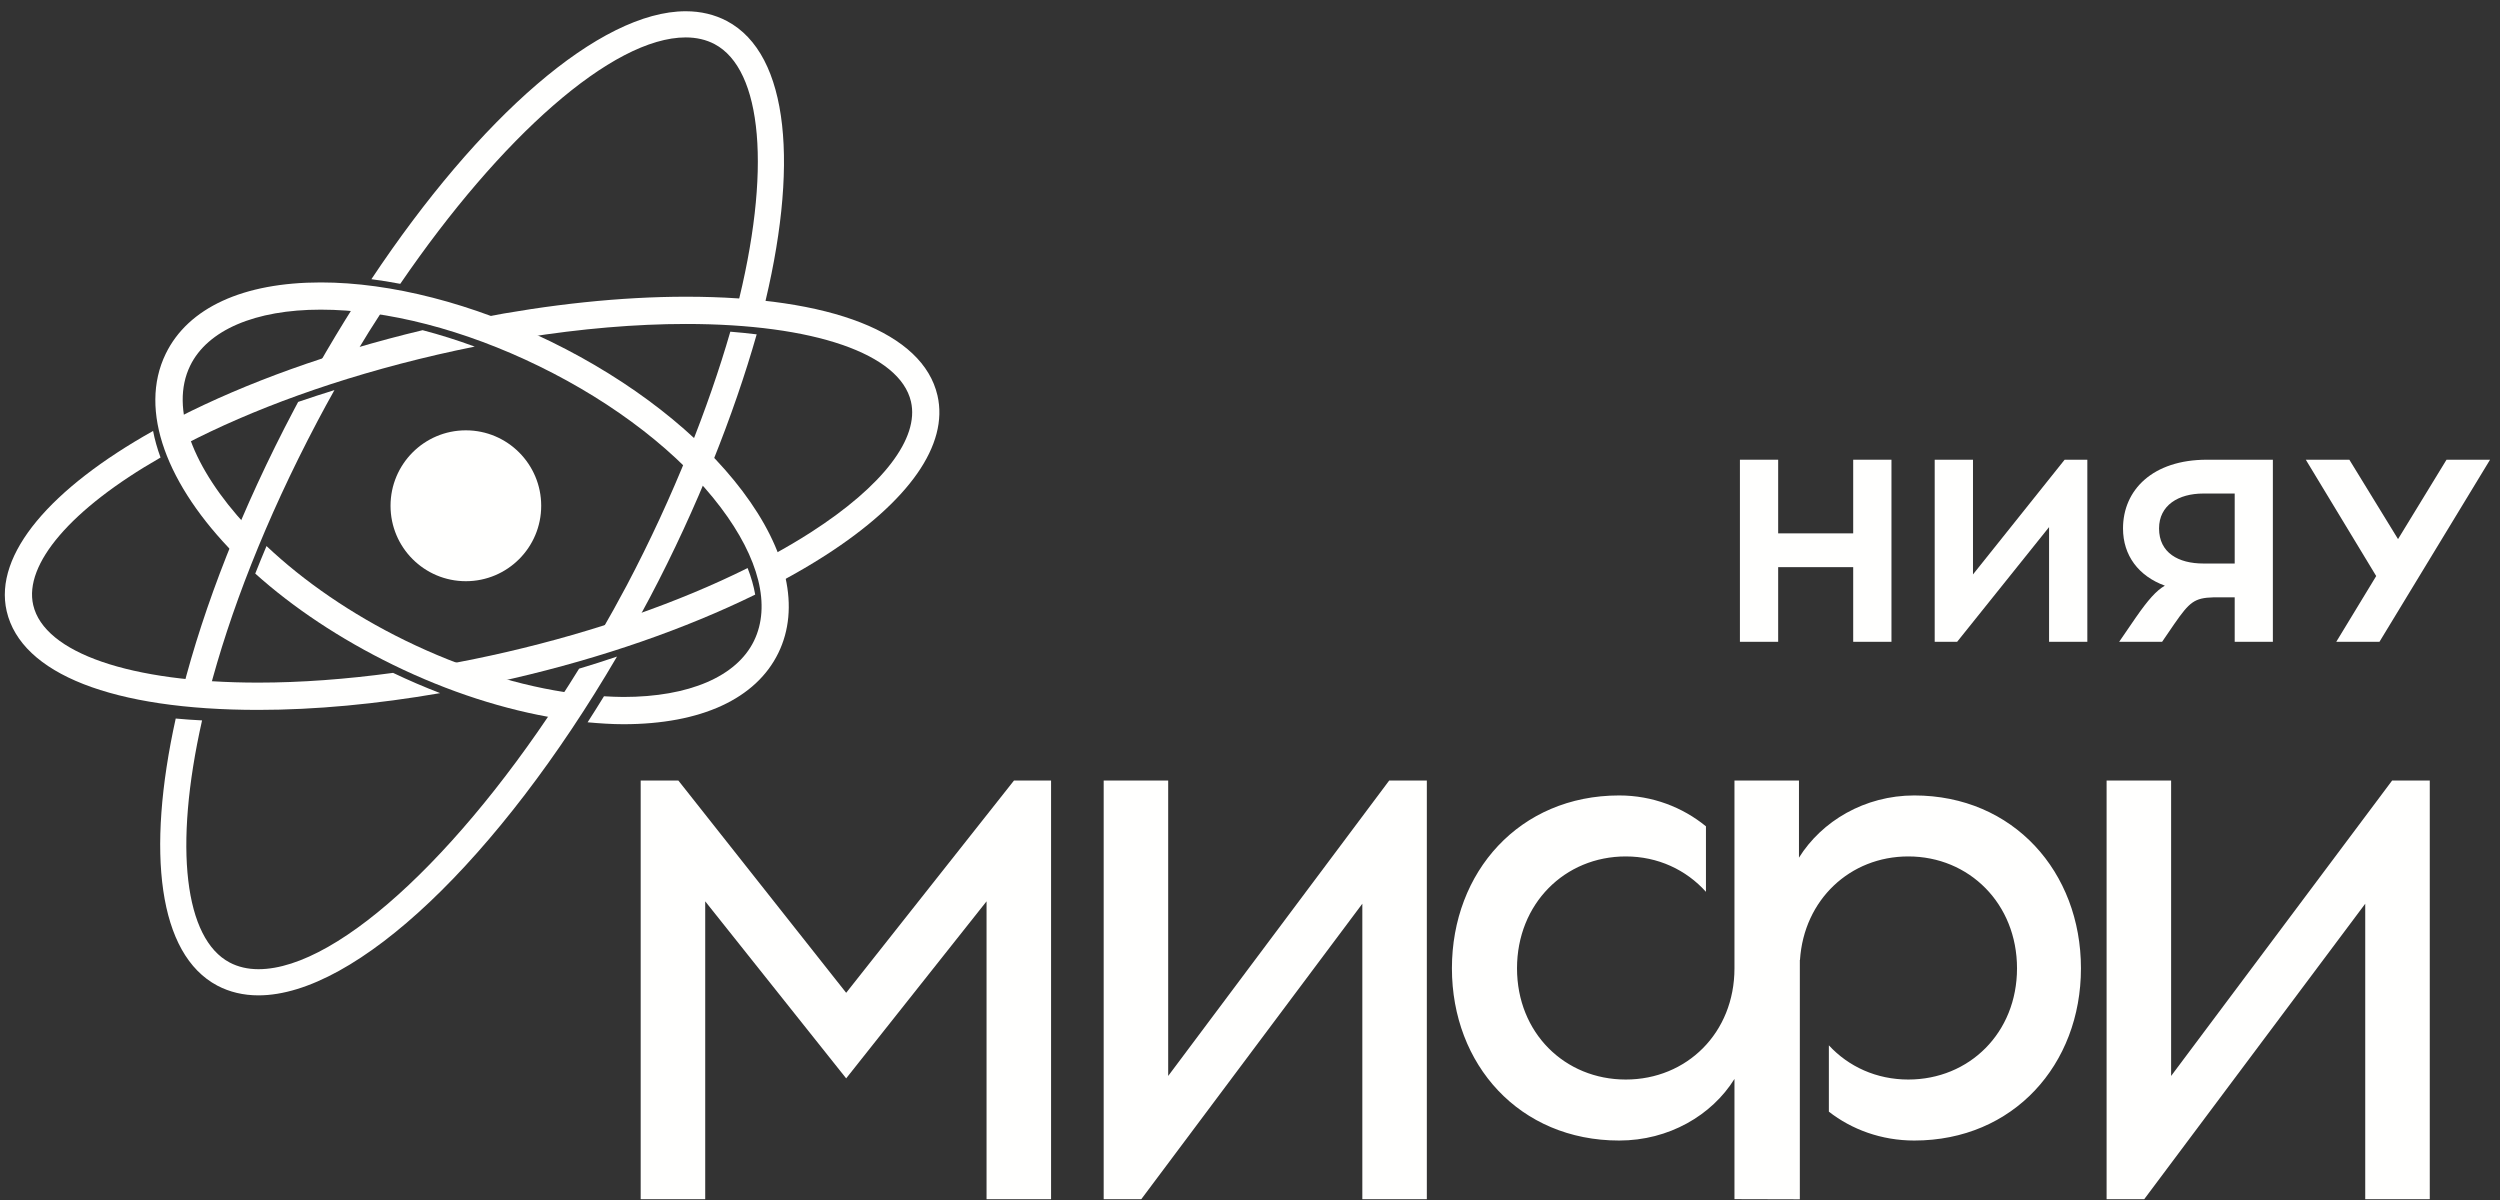 <?xml version="1.0" encoding="UTF-8"?> <svg xmlns="http://www.w3.org/2000/svg" width="150" height="72" viewBox="0 0 150 72" fill="none"><rect x="0" y="0" width="150" height="72" fill="#333333" stroke="none"/> <path fill-rule="evenodd" clip-rule="evenodd" d="M38.995 35.847C41.838 30.462 44.051 24.817 45.401 20.061C44.891 19.998 44.364 19.946 43.819 19.901C42.534 24.354 40.43 29.77 37.61 35.114C37.086 36.101 36.549 37.068 36 38.016C36.764 37.767 37.511 37.505 38.248 37.236C38.499 36.776 38.75 36.314 38.995 35.847Z" fill="#FFFFFE"></path> <path fill-rule="evenodd" clip-rule="evenodd" d="M19.042 25.287C19.377 24.65 19.721 24.023 20.067 23.405C19.322 23.636 18.598 23.872 17.889 24.115C17.811 24.262 17.733 24.404 17.657 24.552C14.5 30.526 12.236 36.358 10.928 41.505C11.441 41.549 11.973 41.584 12.519 41.607C13.764 36.803 15.902 31.234 19.042 25.287Z" fill="#FFFFFE"></path> <path fill-rule="evenodd" clip-rule="evenodd" d="M15.991 32.763C15.759 33.318 15.528 33.871 15.315 34.415C17.564 36.434 20.371 38.322 23.6 39.898C26.905 41.513 30.31 42.603 33.506 43.115C33.833 42.623 34.16 42.121 34.478 41.612C31.243 41.189 27.729 40.097 24.315 38.431C21.055 36.838 18.21 34.858 15.991 32.763Z" fill="#FFFFFE"></path> <path fill-rule="evenodd" clip-rule="evenodd" d="M44.544 29.46C41.961 26.039 37.879 22.857 33.053 20.496C28.359 18.21 23.458 16.946 19.248 16.946C14.592 16.946 11.289 18.464 9.945 21.223C8.284 24.635 10.026 29.134 14.096 33.255C14.321 32.691 14.55 32.129 14.792 31.559C11.598 28.113 10.159 24.513 11.411 21.94C12.453 19.804 15.309 18.579 19.248 18.579C23.215 18.579 27.863 19.782 32.335 21.966C36.937 24.214 40.81 27.225 43.242 30.445C45.554 33.508 46.264 36.355 45.237 38.457C44.196 40.593 41.341 41.818 37.4 41.818C37.022 41.818 36.629 41.797 36.238 41.776C35.912 42.304 35.587 42.825 35.256 43.338C35.986 43.404 36.705 43.453 37.4 43.453C42.055 43.453 45.359 41.933 46.702 39.176C48.012 36.489 47.247 33.041 44.544 29.46Z" fill="#FFFFFE"></path> <path fill-rule="evenodd" clip-rule="evenodd" d="M34.745 40.12C28.232 50.683 20.425 58.152 15.507 58.152C14.864 58.152 14.28 58.015 13.775 57.748C11.095 56.328 10.395 50.891 12.124 43.224C11.582 43.198 11.055 43.16 10.543 43.112C8.766 51.153 9.496 57.259 13.041 59.138C13.777 59.525 14.605 59.722 15.507 59.722C21.357 59.722 29.921 51.528 37.02 39.394C36.274 39.648 35.516 39.889 34.745 40.12Z" fill="#FFFFFE"></path> <path fill-rule="evenodd" clip-rule="evenodd" d="M30.389 39.122C29.117 39.417 27.847 39.675 26.59 39.901C27.602 40.307 28.615 40.663 29.619 40.962C30.001 40.88 30.378 40.801 30.758 40.712C36.128 39.471 41.136 37.725 45.312 35.676C45.223 35.163 45.071 34.63 44.857 34.083C40.747 36.131 35.757 37.879 30.389 39.122Z" fill="#FFFFFE"></path> <path fill-rule="evenodd" clip-rule="evenodd" d="M10.719 25.035C10.782 25.557 10.909 26.1 11.103 26.654C15.074 24.59 20.203 22.679 26.259 21.276C27.004 21.104 27.745 20.946 28.485 20.796C27.436 20.411 26.389 20.081 25.356 19.811C19.761 21.149 14.757 22.974 10.719 25.035Z" fill="#FFFFFE"></path> <path fill-rule="evenodd" clip-rule="evenodd" d="M23.584 40.372C20.771 40.754 18.04 40.957 15.496 40.957C7.831 40.957 2.656 39.176 1.993 36.303C1.428 33.864 4.237 30.54 9.633 27.452C9.436 26.914 9.285 26.38 9.185 25.857C3.072 29.285 -0.39 33.243 0.401 36.672C1.275 40.437 6.775 42.594 15.496 42.594C18.892 42.594 22.603 42.247 26.41 41.588C25.465 41.225 24.521 40.819 23.584 40.372Z" fill="#FFFFFE"></path> <path fill-rule="evenodd" clip-rule="evenodd" d="M56.248 23.726C55.377 19.962 49.876 17.803 41.154 17.803C37.273 17.803 32.98 18.257 28.604 19.11C29.564 19.449 30.526 19.83 31.486 20.257C34.858 19.721 38.139 19.438 41.154 19.438C48.819 19.438 53.995 21.222 54.658 24.095C55.168 26.297 52.981 29.155 48.656 31.937C47.92 32.411 47.13 32.874 46.303 33.324C46.523 33.861 46.695 34.388 46.815 34.905C47.778 34.391 48.689 33.858 49.54 33.312C54.549 30.086 56.933 26.683 56.248 23.726Z" fill="#FFFFFE"></path> <path fill-rule="evenodd" clip-rule="evenodd" d="M32.472 30.348C32.472 32.847 30.449 34.872 27.951 34.872C25.455 34.872 23.432 32.847 23.432 30.348C23.432 27.848 25.455 25.82 27.951 25.82C30.449 25.82 32.472 27.848 32.472 30.348Z" fill="#FFFFFE"></path> <path fill-rule="evenodd" clip-rule="evenodd" d="M21.251 21.357C21.831 20.384 22.422 19.438 23.023 18.517C22.434 18.421 21.853 18.342 21.283 18.29C20.522 19.49 19.773 20.732 19.041 22.02C19.763 21.791 20.501 21.57 21.251 21.357Z" fill="#FFFFFE"></path> <path fill-rule="evenodd" clip-rule="evenodd" d="M24.016 17.03C30.044 8.216 36.75 2.245 41.144 2.245C41.787 2.245 42.371 2.381 42.876 2.648C45.727 4.159 46.337 10.22 44.163 18.673C44.706 18.72 45.231 18.776 45.737 18.844C47.967 10.039 47.383 3.256 43.611 1.26C42.875 0.873 42.045 0.675 41.144 0.675C36.006 0.675 28.776 6.997 22.283 16.752C22.853 16.825 23.431 16.917 24.016 17.03Z" fill="#FFFFFE"></path> <path fill-rule="evenodd" clip-rule="evenodd" d="M59.193 71.95V54.08L50.77 64.702L42.313 54.08V71.95H38.441V46.83H40.7L50.77 59.568L60.841 46.83H63.064V71.95H59.193Z" fill="#FFFFFE"></path> <path fill-rule="evenodd" clip-rule="evenodd" d="M81.74 71.95V54.223L68.478 71.95H66.221V46.83H70.091V64.557L83.353 46.83H85.61V71.95H81.74Z" fill="#FFFFFE"></path> <path fill-rule="evenodd" clip-rule="evenodd" d="M141.914 71.95V54.223L128.654 71.95H126.396V46.83H130.267V64.557L143.529 46.83H145.786V71.95H141.914Z" fill="#FFFFFE"></path> <path fill-rule="evenodd" clip-rule="evenodd" d="M111.192 38.508V34.029H106.69V38.508H104.395V27.583H106.69V32.002H111.192V27.583H113.488V38.508H111.192Z" fill="#FFFFFE"></path> <path fill-rule="evenodd" clip-rule="evenodd" d="M122.944 38.508V31.626L117.428 38.508H116.082V27.583H118.379V34.466L123.878 27.583H125.24V38.508H122.944Z" fill="#FFFFFE"></path> <path fill-rule="evenodd" clip-rule="evenodd" d="M132.201 29.612C130.707 29.612 129.543 30.315 129.543 31.707C129.543 33.17 130.707 33.811 132.201 33.811H134.082V29.612H132.201ZM134.082 38.508V35.841H132.798C131.67 35.872 131.373 36.121 130.471 37.419L129.726 38.508H127.15L128.145 37.056C128.878 36 129.379 35.434 129.891 35.14C128.31 34.563 127.381 33.326 127.381 31.707C127.381 29.396 129.161 27.583 132.417 27.583H136.372V38.508H134.082Z" fill="#FFFFFE"></path> <path fill-rule="evenodd" clip-rule="evenodd" d="M140.176 38.508L142.572 34.563L138.348 27.583H140.961L143.882 32.346L146.791 27.583H149.403L142.768 38.508H140.176Z" fill="#FFFFFE"></path> <path fill-rule="evenodd" clip-rule="evenodd" d="M114.856 47.727C111.881 47.727 109.302 49.27 107.938 51.46V46.83H104.068V58.099C104.068 61.975 101.202 64.772 97.545 64.772C93.888 64.772 91.021 61.975 91.021 58.099C91.021 54.224 93.888 51.386 97.545 51.386C99.475 51.386 101.173 52.191 102.357 53.509V49.579C100.965 48.44 99.154 47.727 97.151 47.727C91.165 47.727 87.115 52.321 87.115 58.099C87.115 63.875 91.165 68.432 97.151 68.432C100.125 68.432 102.706 66.924 104.068 64.737V71.949L107.99 71.959V57.605L107.999 57.594C108.236 53.98 111.004 51.386 114.497 51.386C118.152 51.386 121.021 54.224 121.021 58.099C121.021 61.975 118.152 64.772 114.497 64.772C112.591 64.772 110.913 63.999 109.732 62.72V66.7C111.101 67.767 112.878 68.432 114.856 68.432C120.807 68.432 124.857 63.875 124.857 58.099C124.857 52.321 120.807 47.727 114.856 47.727Z" fill="#FFFFFE"></path> </svg> 